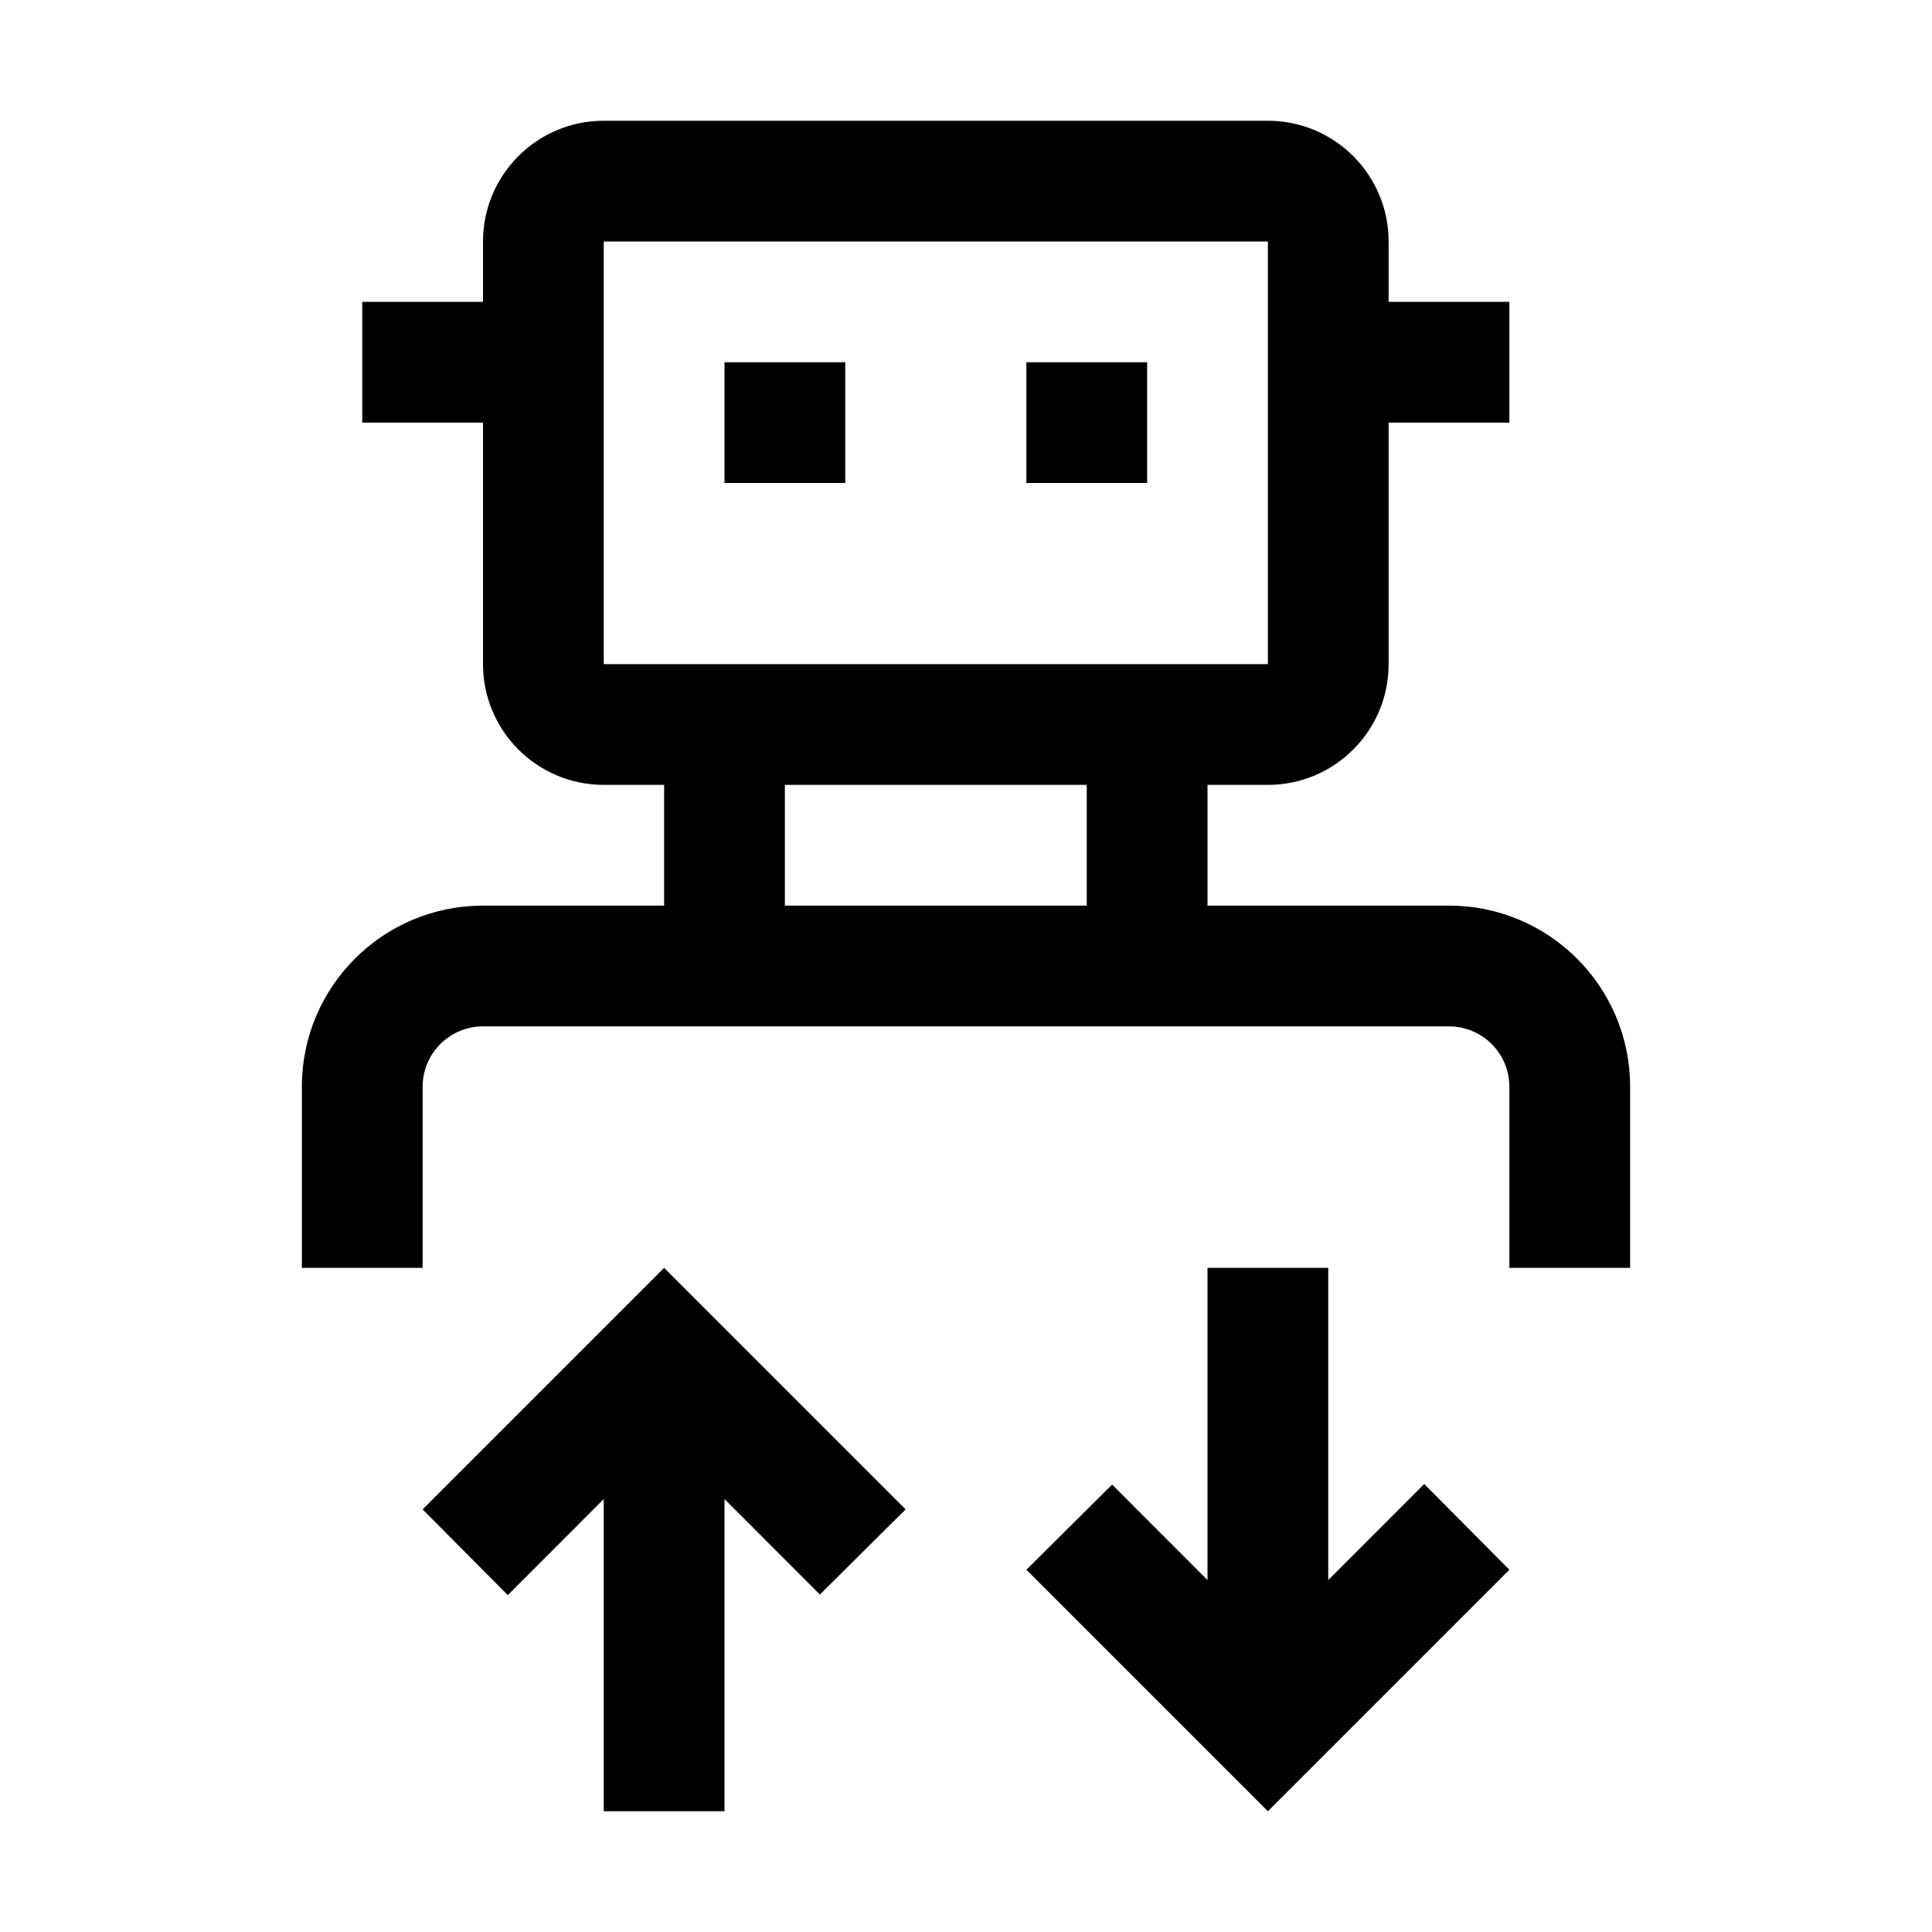 <svg width="24" height="24" viewBox="0 0 24 24" fill="none" xmlns="http://www.w3.org/2000/svg">
<g clip-path="url(#clip0_7144_28031)">
<rect x="9" y="4.5" width="1.5" height="1.5" fill="currentColor"/>
<rect x="12.75" y="4.5" width="1.5" height="1.5" fill="currentColor"/>
<path fill-rule="evenodd" clip-rule="evenodd" d="M6 3C6 2.172 6.672 1.5 7.5 1.5H15.75C16.578 1.5 17.25 2.172 17.25 3V3.75H18.75V5.25H17.25V8.25C17.25 9.078 16.578 9.75 15.75 9.75H15V11.25H18C19.243 11.25 20.25 12.257 20.25 13.5V15.75H18.75V13.5C18.75 13.086 18.414 12.75 18 12.75H6C5.586 12.75 5.25 13.086 5.25 13.5V15.75H3.75V13.5C3.75 12.257 4.757 11.25 6 11.25H8.25V9.75H7.5C6.672 9.75 6 9.078 6 8.25V5.25H4.5V3.75H6V3ZM7.5 3H15.75V8.25H7.5V3ZM9.75 11.25H13.5V9.75H9.75V11.25Z" fill="currentColor"/>
<path d="M11.25 18.75L8.25 15.75L5.25 18.75L6.308 19.815L7.5 18.622V22.5H9V18.622L10.185 19.808L11.25 18.75Z" fill="currentColor"/>
<path d="M12.75 19.5L15.75 22.5L18.75 19.5L17.692 18.435L16.5 19.628L16.5 15.75L15 15.75L15 19.628L13.815 18.442L12.75 19.5Z" fill="currentColor"/>
</g>
<defs>
<clipPath id="clip0_7144_28031">
<rect width="24" height="24" fill="white"/>
</clipPath>
</defs>
</svg>
